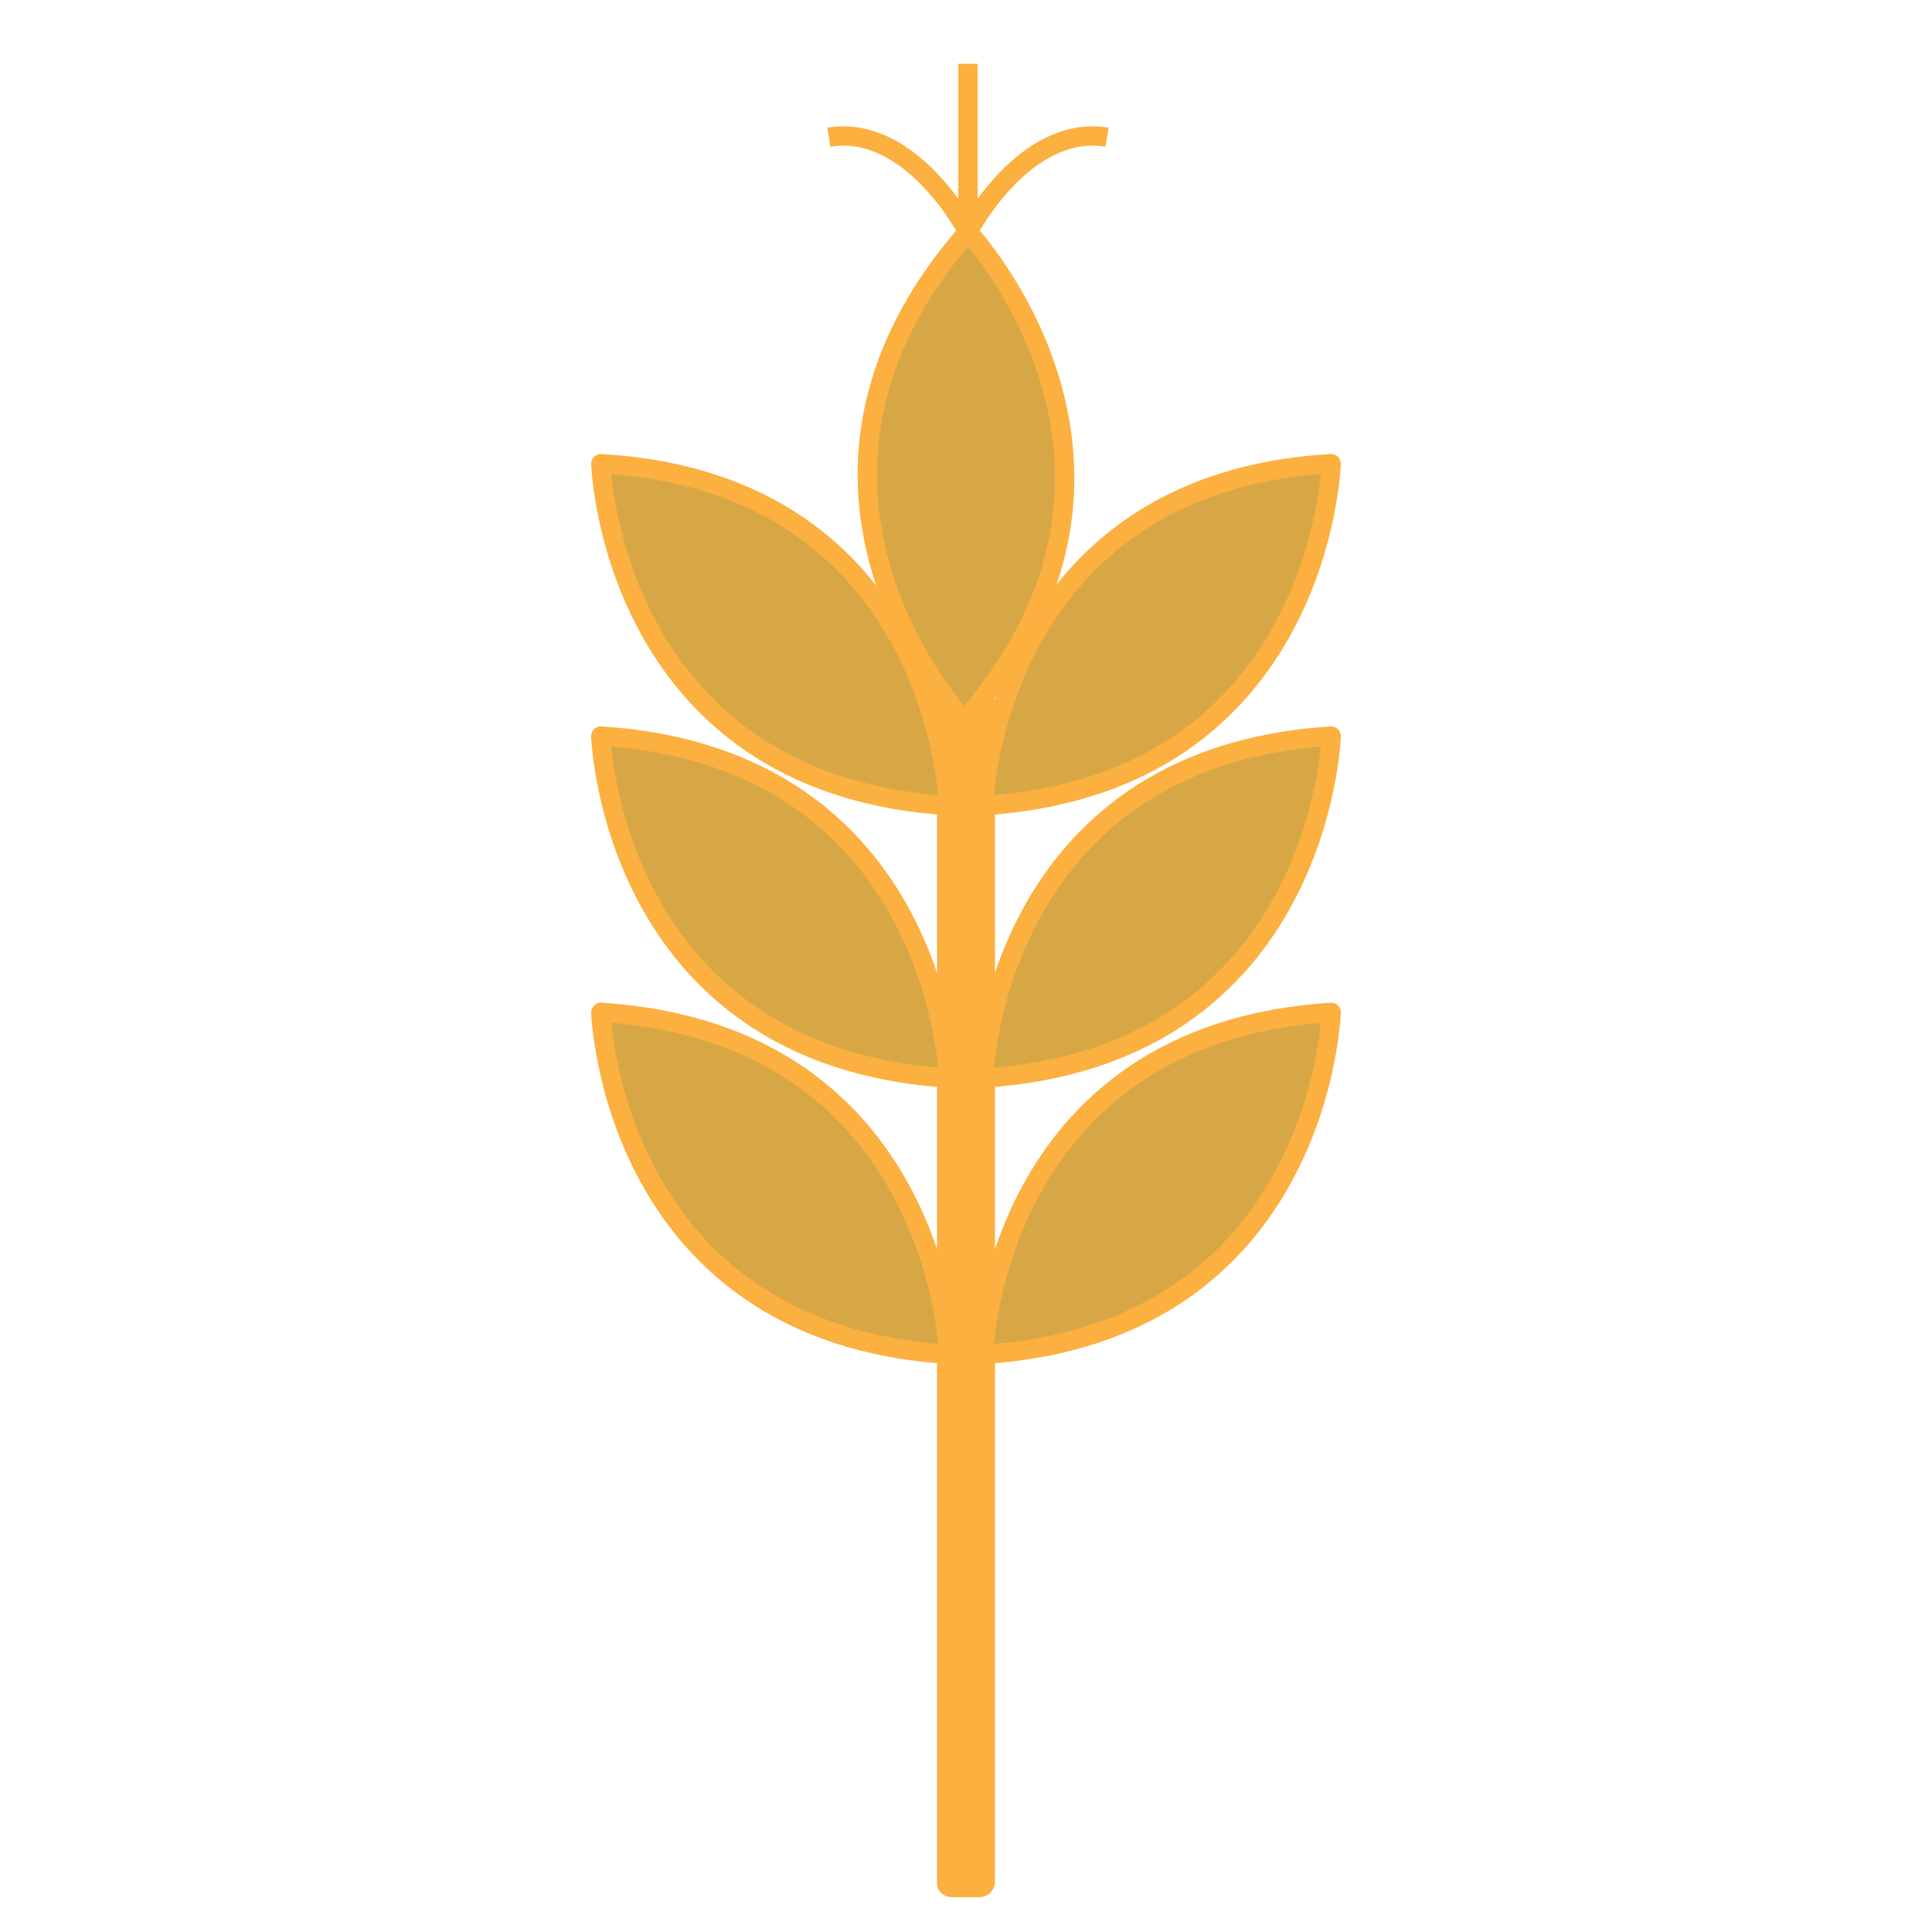 <?xml version="1.0" encoding="utf-8"?>
<!-- Generator: Adobe Illustrator 22.0.1, SVG Export Plug-In . SVG Version: 6.00 Build 0)  -->
<svg version="1.1" id="Layer_1" xmlns="http://www.w3.org/2000/svg" xmlns:xlink="http://www.w3.org/1999/xlink" x="0px" y="0px"
	 viewBox="0 0 100 100" style="enable-background:new 0 0 100 100;" xml:space="preserve">
<style type="text/css">
	.st0{fill:#FBB040;stroke:#FBB040;stroke-miterlimit:10;}
	.st1{fill:none;stroke:#FBB040;stroke-miterlimit:10;}
	.st2{fill:#D8A745;stroke:#FBB040;stroke-linecap:round;stroke-linejoin:round;stroke-miterlimit:10;}
</style>
<g>
	<path class="st0" d="M49.3,97.7h1.4c0.1,0,0.3-0.1,0.3-0.3V36.3c0-0.1-0.1-0.3-0.3-0.3h-1.4c-0.1,0-0.3,0.1-0.3,0.3v61.2
		C49,97.6,49.1,97.7,49.3,97.7z"/>
	<path class="st1" d="M50.1,12c0,0-2.9-5.6-7.2-4.9"/>
	<path class="st1" d="M57.3,7.1C53,6.4,50.1,12,50.1,12V3.3"/>
	<g>
		<path class="st2" d="M50.9,55.8c17.5-1.1,18-17.7,18-17.7C51.4,39.2,50.9,55.8,50.9,55.8z"/>
		<path class="st2" d="M49.1,55.8c-17.5-1.1-18-17.7-18-17.7C48.6,39.2,49.1,55.8,49.1,55.8z"/>
		<path class="st2" d="M50.9,70.1c17.5-1.1,18-17.7,18-17.7C51.4,53.5,50.9,70.1,50.9,70.1z"/>
		<path class="st2" d="M49.1,70.1c-17.5-1.1-18-17.7-18-17.7C48.6,53.5,49.1,70.1,49.1,70.1z"/>
		<path class="st2" d="M49.9,37.3C61.5,24.1,50.1,12,50.1,12C38.5,25.2,49.9,37.3,49.9,37.3z"/>
		<path class="st2" d="M50.9,41.7c17.5-1.1,18-17.7,18-17.7C51.4,25,50.9,41.7,50.9,41.7z"/>
		<path class="st2" d="M49.1,41.7c-17.5-1.1-18-17.7-18-17.7C48.6,25,49.1,41.7,49.1,41.7z"/>
	</g>
</g>
</svg>
